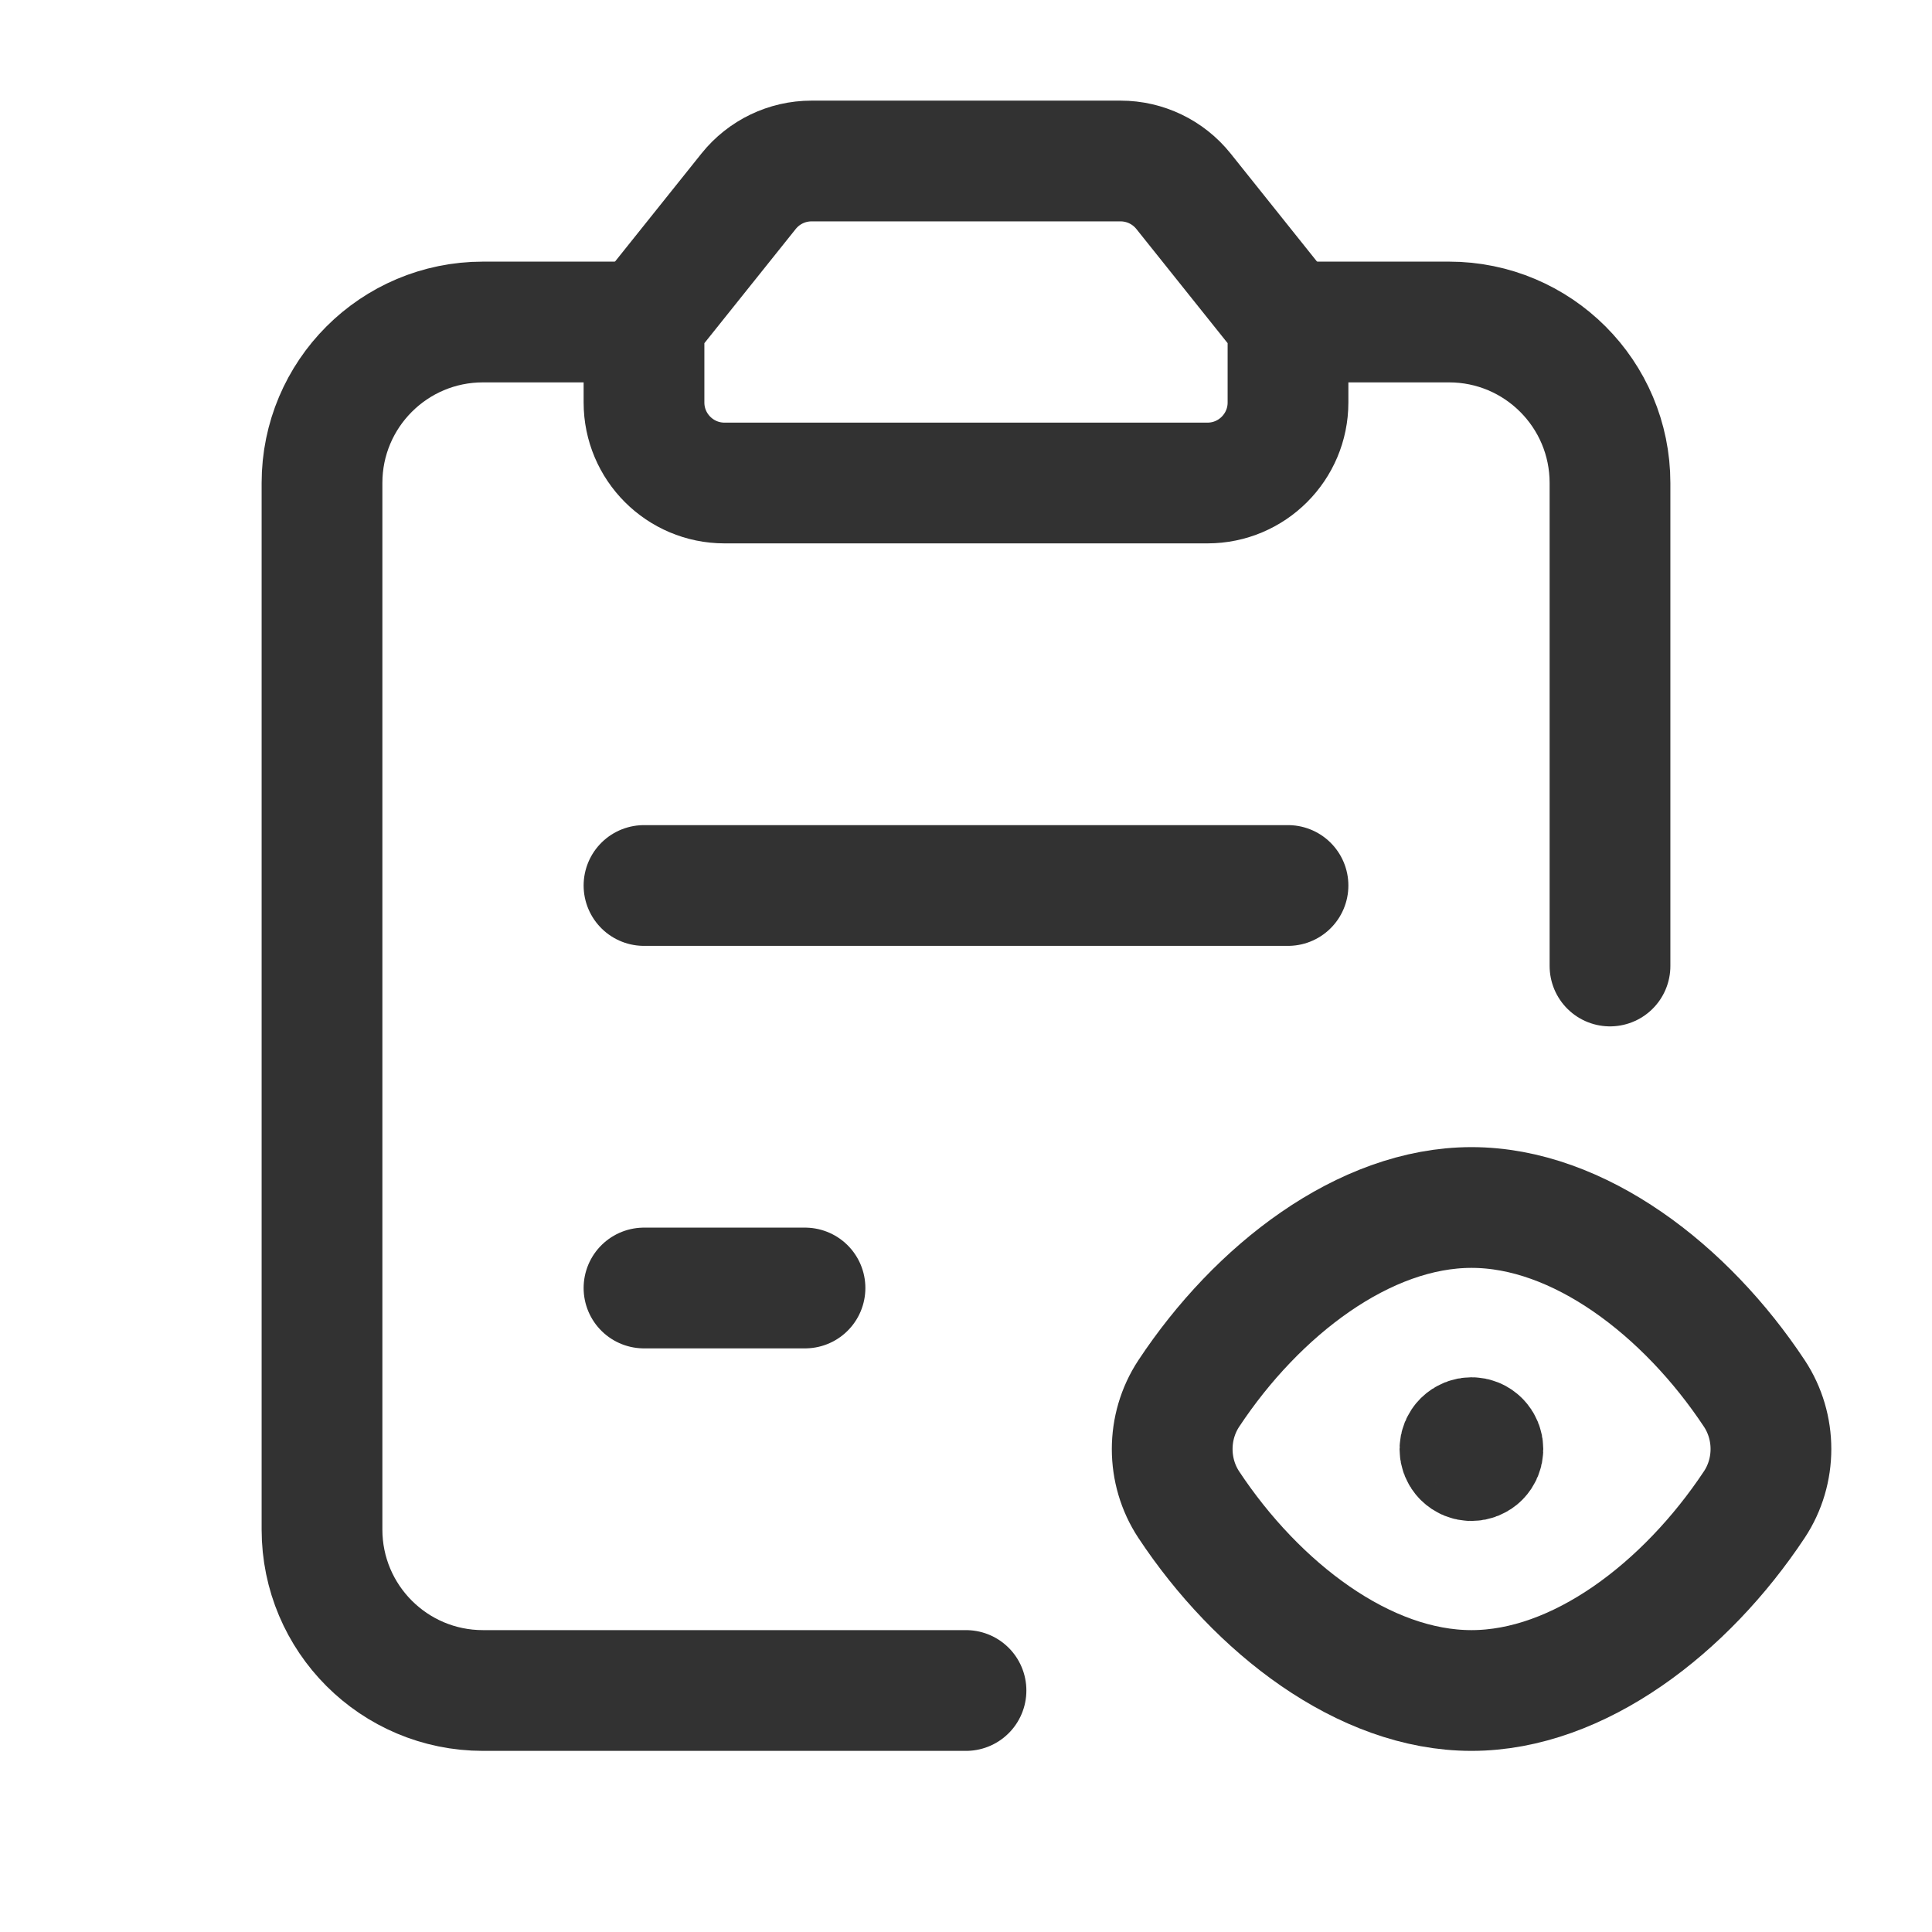 <?xml version="1.0" encoding="UTF-8"?>
<svg version="1.1" viewBox="0 0 24 24" xmlns="http://www.w3.org/2000/svg" xmlns:xlink="http://www.w3.org/1999/xlink">
    <g fill="none">
        <path d="M0 0h24v24h-24v-24Z"></path>
        <path stroke="#323232" stroke-linecap="round" stroke-linejoin="round" stroke-width="1.5"
              d="M8 4l1.3-1.625c.19-.237.477-.375.781-.375h3.839c.304 0 .591.138.781.375l1.299 1.625v0 1c0 .552-.448 1-1 1h-6c-.552 0-1-.448-1-1v-1 0Z"></path>
        <path stroke="#323232" stroke-linecap="round" stroke-linejoin="round" stroke-width="1.5"
              d="M20 12v-6c0-1.105-.895-2-2-2h-2"></path>
        <path stroke="#323232" stroke-linecap="round" stroke-linejoin="round" stroke-width="1.5"
              d="M8 4h-2c-1.105 0-2 .895-2 2v13c0 1.105.895 2 2 2h6"></path>
        <path stroke="#323232" stroke-linecap="round" stroke-linejoin="round" stroke-width="1.5"
              d="M14.767 18.691c-.274-.416-.274-.964 0-1.38 .848-1.283 2.18-2.311 3.513-2.311 1.333 0 2.664 1.028 3.513 2.31 .275.416.275.965 0 1.38 -.85 1.282-2.181 2.31-3.513 2.31 -1.333.001-2.665-1.027-3.513-2.309Z"></path>
        <path stroke="#323232" stroke-linecap="round" stroke-linejoin="round" stroke-width="1.5"
              d="M18.379 17.901c.056.056.056.145 0 .201 -.056.056-.145.056-.201 0 -.056-.056-.056-.145 0-.201 .057-.056.147-.056.201 0"></path>
        <path stroke="#323232" stroke-linecap="round" stroke-linejoin="round" stroke-width="1.5" d="M8 11h8"></path>
        <path stroke="#323232" stroke-linecap="round" stroke-linejoin="round" stroke-width="1.5" d="M8 16h2"></path>
    </g>
</svg>
